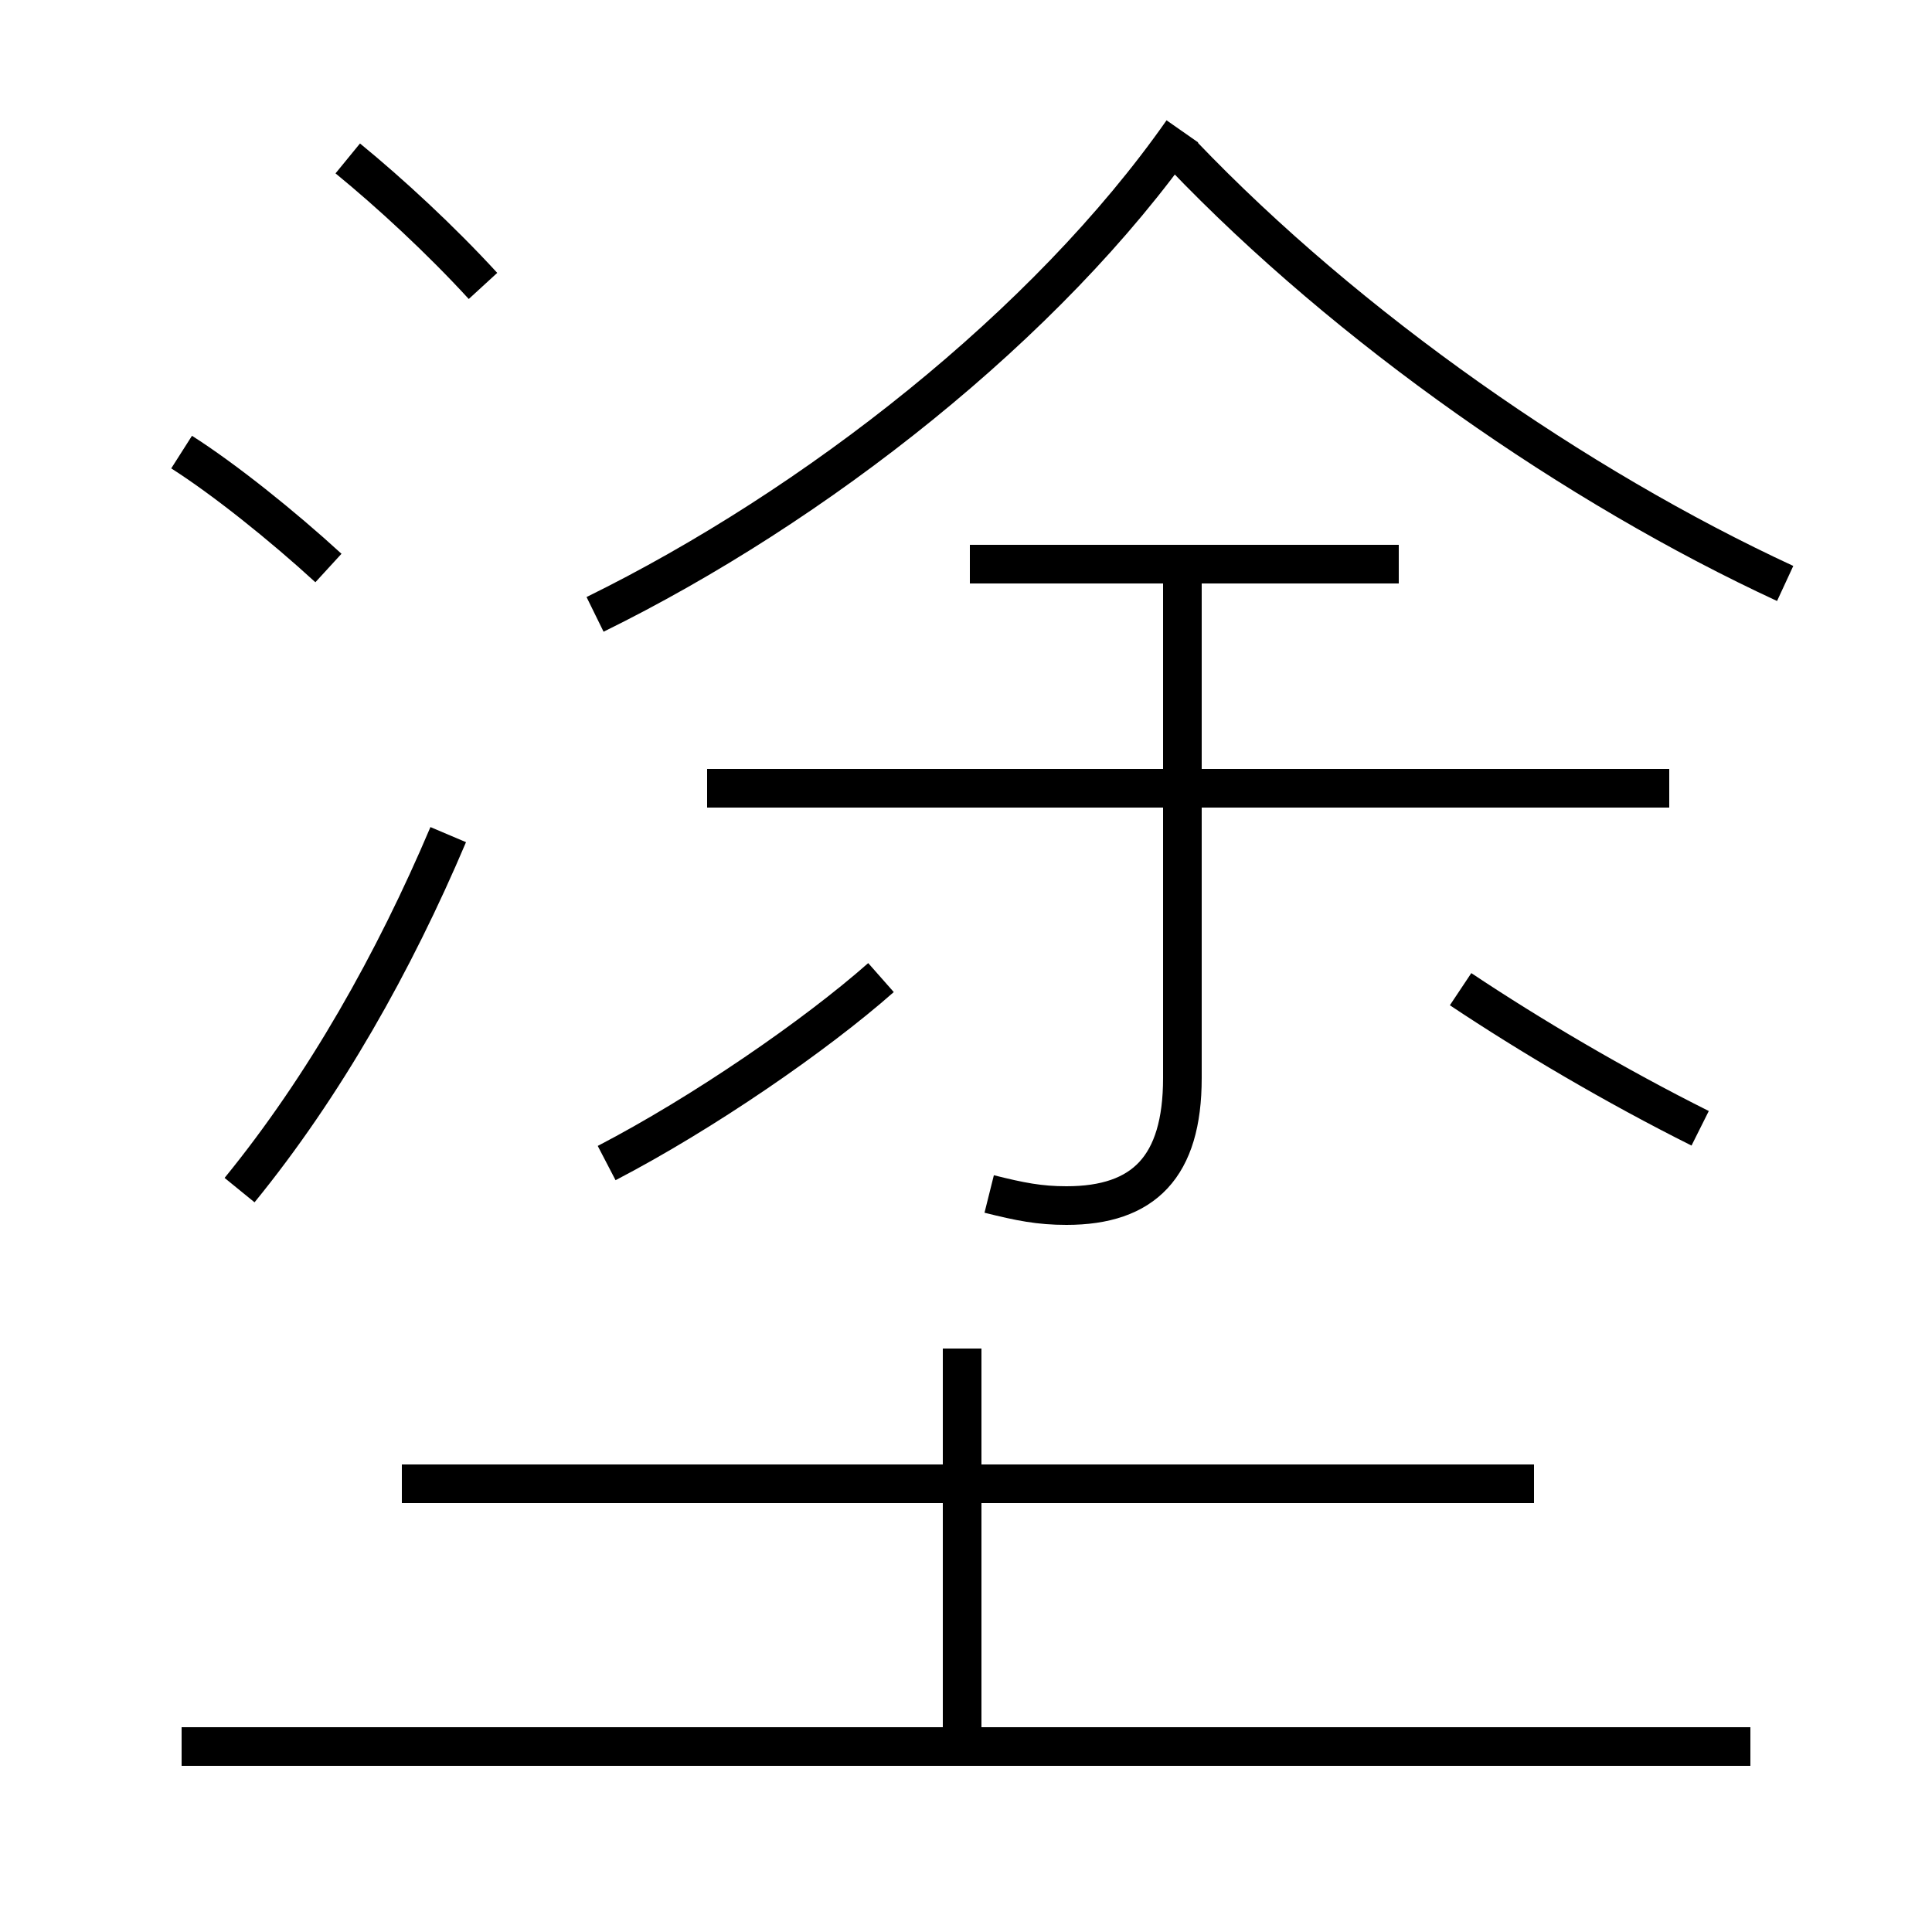 <?xml version='1.0' encoding='utf8'?>
<svg viewBox="0.0 -6.0 50.0 50.0" version="1.1" xmlns="http://www.w3.org/2000/svg">
<rect x="0.0" y="-6.0" width="50.0" height="50.0" fill="#808080" stroke="none"/>
<rect x="-1000" y="-1000" width="2000" height="2000" stroke="white" fill="white"/>
<g style="fill:white;stroke:#000000;  stroke-width:1">
<path d="M 25.6 -13.1 C 26.4 -12.9 26.9 -12.8 27.6 -12.8 C 29.6 -12.8 30.6 -13.8 30.6 -16.1 L 30.6 -29.1 M 45.3 1.2 L 4.7 1.2 M 6.2 -13.2 C 8.4 -15.9 10.2 -19.1 11.6 -22.4 M 39.7 -5.6 L 10.4 -5.6 M 24.9 1.1 L 24.9 -9.1 M 15.7 -13.9 C 18.2 -15.2 21.1 -17.2 22.8 -18.7 M 8.5 -29.3 C 7.3 -30.4 5.8 -31.6 4.7 -32.3 M 12.5 -36.6 C 11.4 -37.8 10.1 -39.0 9.0 -39.9 M 43.2 -23.6 L 18.3 -23.6 M 44.0 -14.8 C 41.8 -15.9 39.6 -17.2 37.8 -18.4 M 36.2 -29.4 L 25.1 -29.4 M 15.4 -28.1 C 21.1 -30.9 27.1 -35.6 30.6 -40.6 M 46.2 -28.9 C 40.8 -31.4 34.9 -35.5 30.6 -40.0" transform="translate(0.0, 38.0)" />
</g>
</svg>